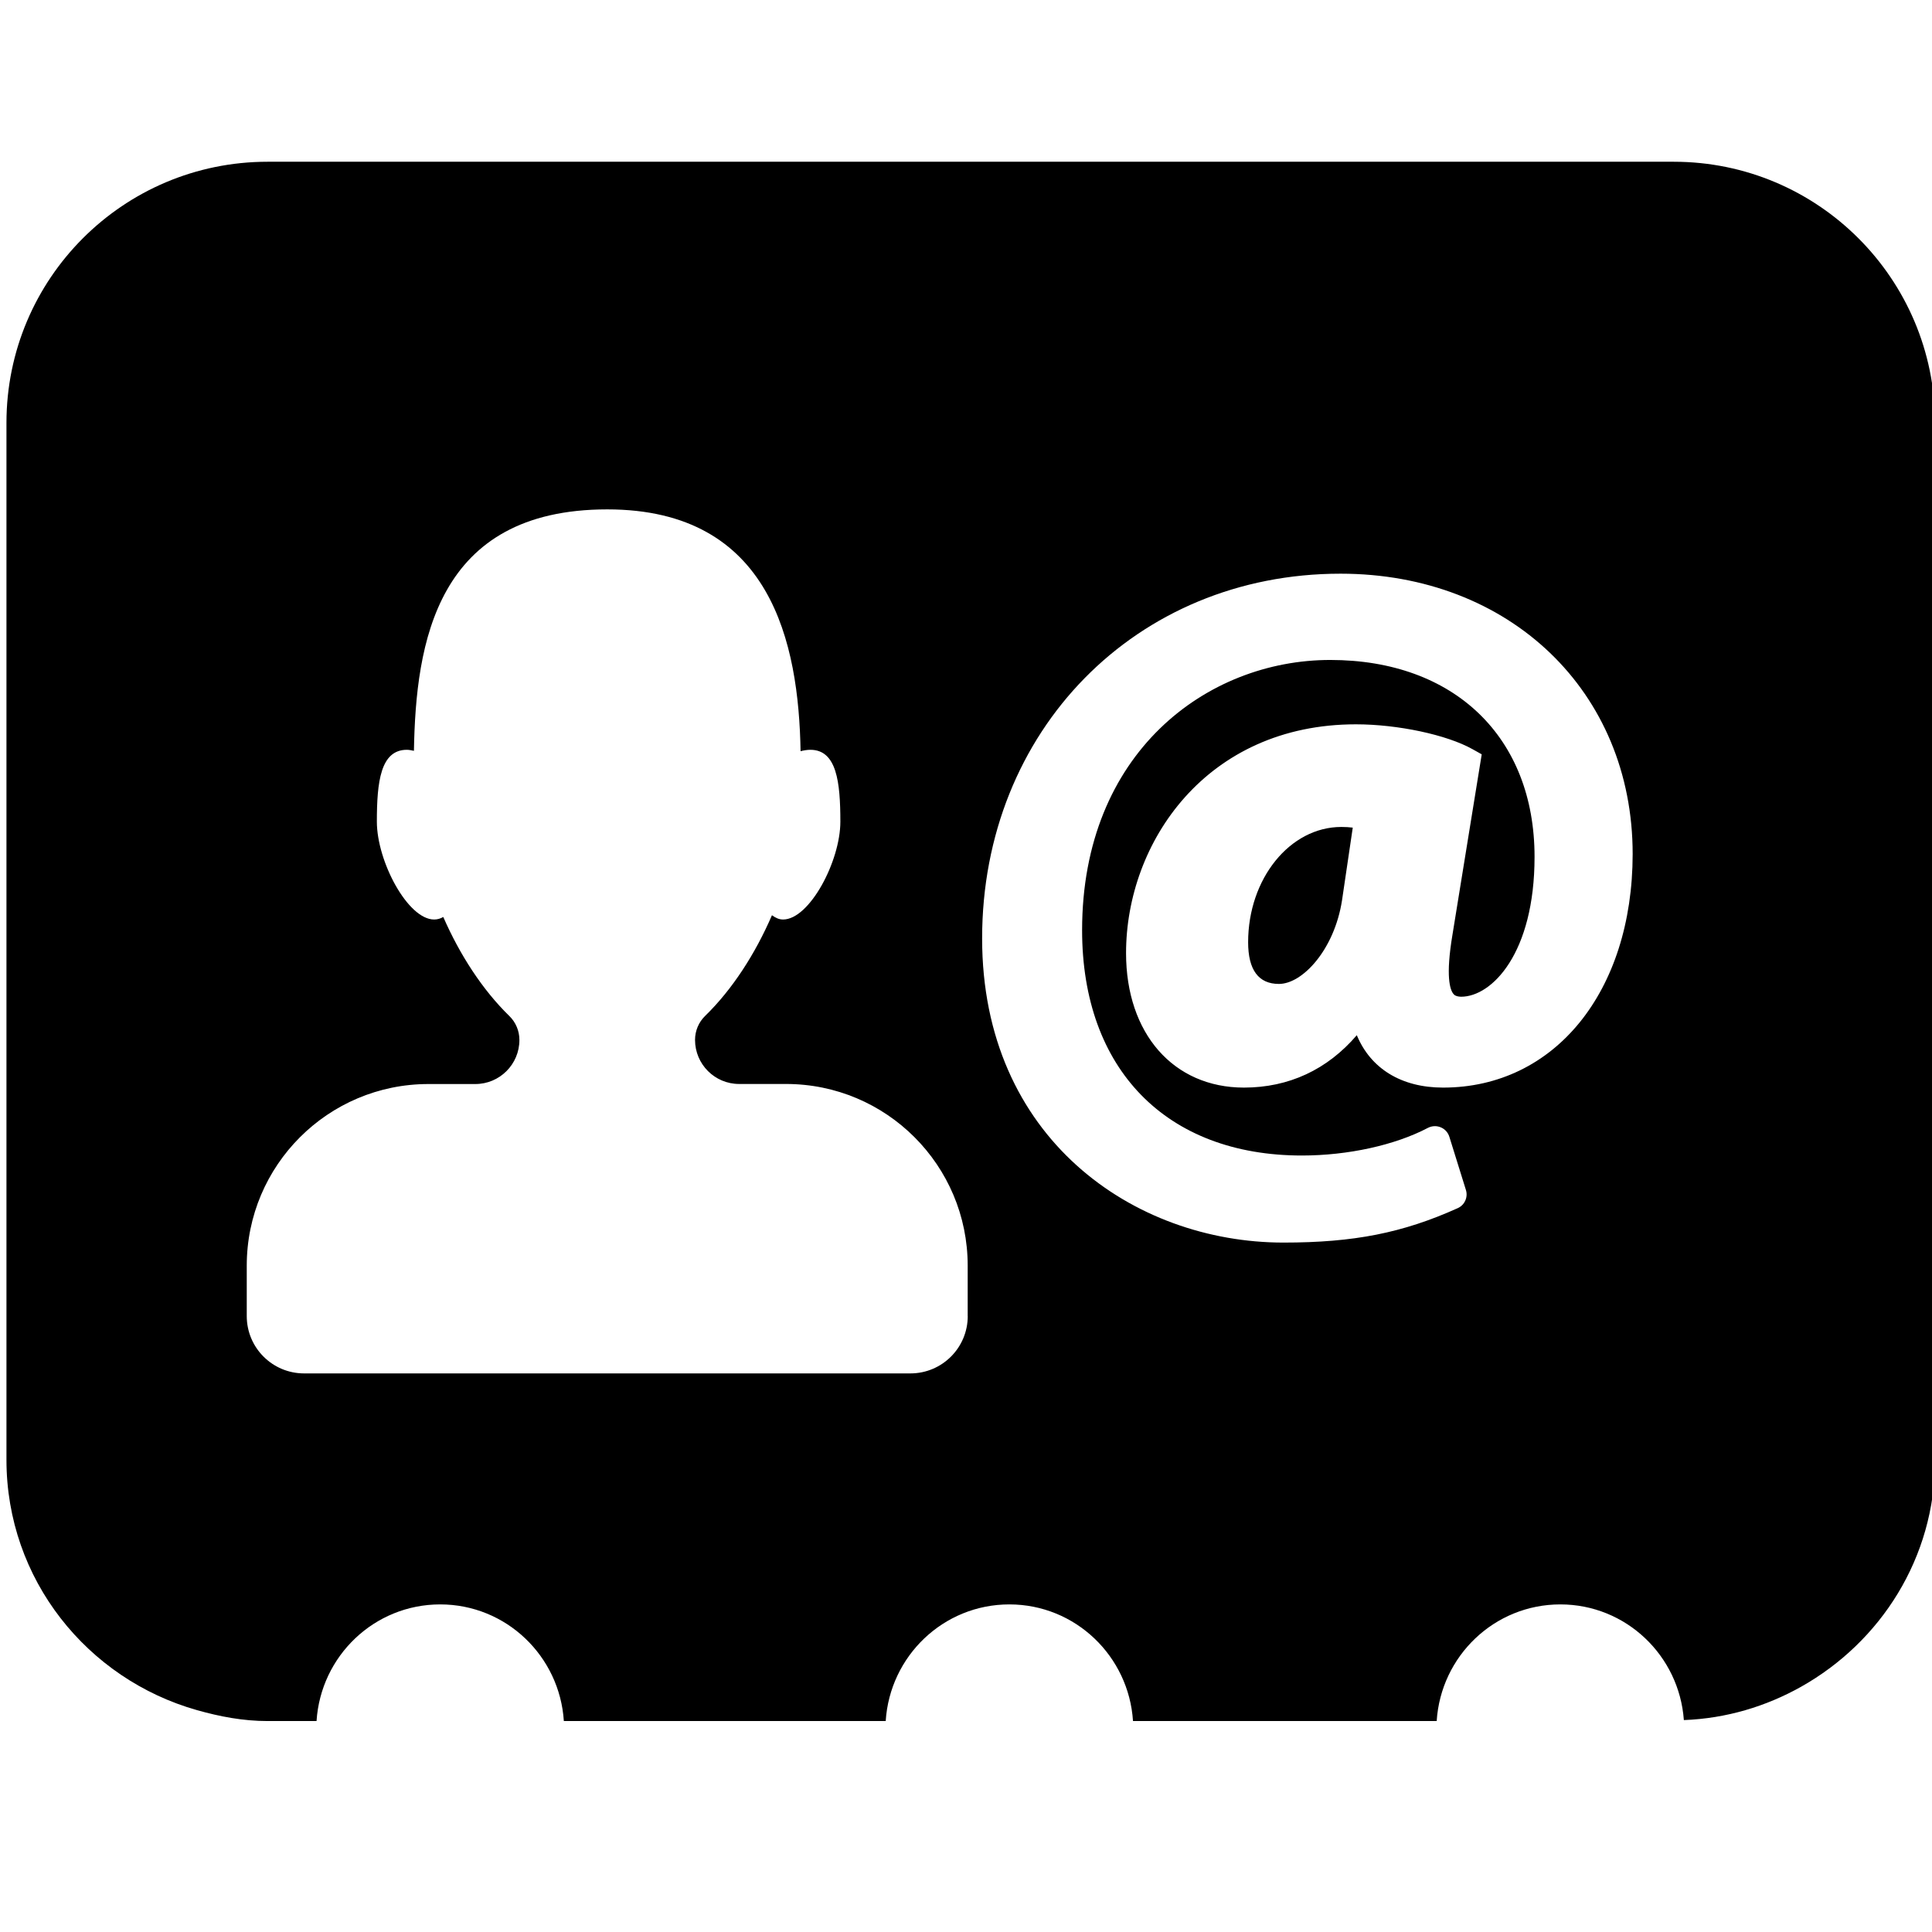 <?xml version="1.0" encoding="utf-8"?>
<!-- Generator: Adobe Illustrator 17.0.0, SVG Export Plug-In . SVG Version: 6.00 Build 0)  -->
<!DOCTYPE svg PUBLIC "-//W3C//DTD SVG 1.1//EN" "http://www.w3.org/Graphics/SVG/1.1/DTD/svg11.dtd">
<svg version="1.1" id="Layer_1" xmlns="http://www.w3.org/2000/svg" xmlns:xlink="http://www.w3.org/1999/xlink" x="0px" y="0px"
	 width="32px" height="32px" viewBox="0 0 32 32" enable-background="new 0 0 32 32" xml:space="preserve">
<g>
	<path d="M20.673,15.606c0,0.459,0.172,0.691,0.51,0.691c0.392,0,0.918-0.568,1.045-1.384l0.178-1.205
		c-0.057-0.007-0.12-0.011-0.189-0.011C21.365,13.697,20.673,14.554,20.673,15.606z"/>
	<path d="M27.722,2.679H4.432c-2.389,0-4.325,1.936-4.325,4.325v17.176c0,1.98,1.339,3.631,3.155,4.145
		c0.375,0.106,0.762,0.181,1.171,0.181h0.81c0.069-1.076,0.955-1.932,2.048-1.932s1.979,0.857,2.048,1.932h2.001h1.329h2.001
		c0.069-1.076,0.955-1.932,2.048-1.932s1.979,0.857,2.048,1.932h2.001h1.028h2.001c0.069-1.076,0.955-1.932,2.048-1.932
		c1.087,0,1.969,0.848,2.046,1.916c0.705-0.027,1.36-0.226,1.94-0.551c1.319-0.741,2.221-2.136,2.221-3.757V7.004
		C32.047,4.616,30.111,2.679,27.722,2.679z M16.029,21.798c0,0.525-0.425,0.95-0.95,0.95H5.037c-0.525,0-0.95-0.425-0.95-0.95
		v-0.834c0-1.662,1.347-3.009,3.009-3.009h0.777c0.403,0,0.73-0.327,0.73-0.73c0-0.15-0.06-0.293-0.167-0.397
		c-0.445-0.434-0.82-1.013-1.094-1.64c-0.047,0.027-0.097,0.042-0.151,0.042c-0.437,0-0.949-0.964-0.949-1.621s0.06-1.19,0.497-1.19
		c0.037,0,0.078,0.009,0.117,0.017c0.031-1.78,0.363-3.999,3.202-3.999c2.721,0,3.171,2.223,3.202,4.005
		c0.056-0.014,0.111-0.023,0.162-0.023c0.436,0,0.497,0.533,0.497,1.19s-0.512,1.621-0.949,1.621c-0.068,0-0.127-0.029-0.184-0.071
		c-0.275,0.637-0.655,1.228-1.107,1.668c-0.107,0.104-0.167,0.247-0.167,0.397c0,0.403,0.327,0.73,0.73,0.73h0.777
		c1.662,0,3.009,1.347,3.009,3.009V21.798z M23.902,18.014c-0.693,0-1.2-0.316-1.429-0.868c-0.488,0.57-1.126,0.868-1.869,0.868
		c-1.168,0-1.953-0.895-1.953-2.227c0-1.837,1.334-3.79,3.807-3.79c0.693,0,1.506,0.173,1.932,0.412l0.152,0.085l-0.484,2.984
		c-0.117,0.697-0.041,0.916,0.015,0.984c0.012,0.014,0.036,0.044,0.127,0.047c0.51,0,1.217-0.719,1.217-2.317
		c0-1.98-1.328-3.261-3.384-3.261c-2.043,0-4.11,1.537-4.11,4.476c0,2.302,1.395,3.732,3.641,3.732c0.761,0,1.541-0.171,2.087-0.458
		c0.066-0.034,0.143-0.038,0.212-0.009c0.069,0.028,0.121,0.086,0.143,0.157l0.274,0.88c0.038,0.121-0.021,0.251-0.136,0.302
		c-0.91,0.41-1.719,0.57-2.885,0.57c-2.48,0-4.992-1.73-4.992-5.037c0-3.444,2.552-6.042,5.936-6.042
		c2.804,0,4.839,1.953,4.839,4.644C27.04,16.424,25.75,18.014,23.902,18.014z"/>
</g>
</svg>
